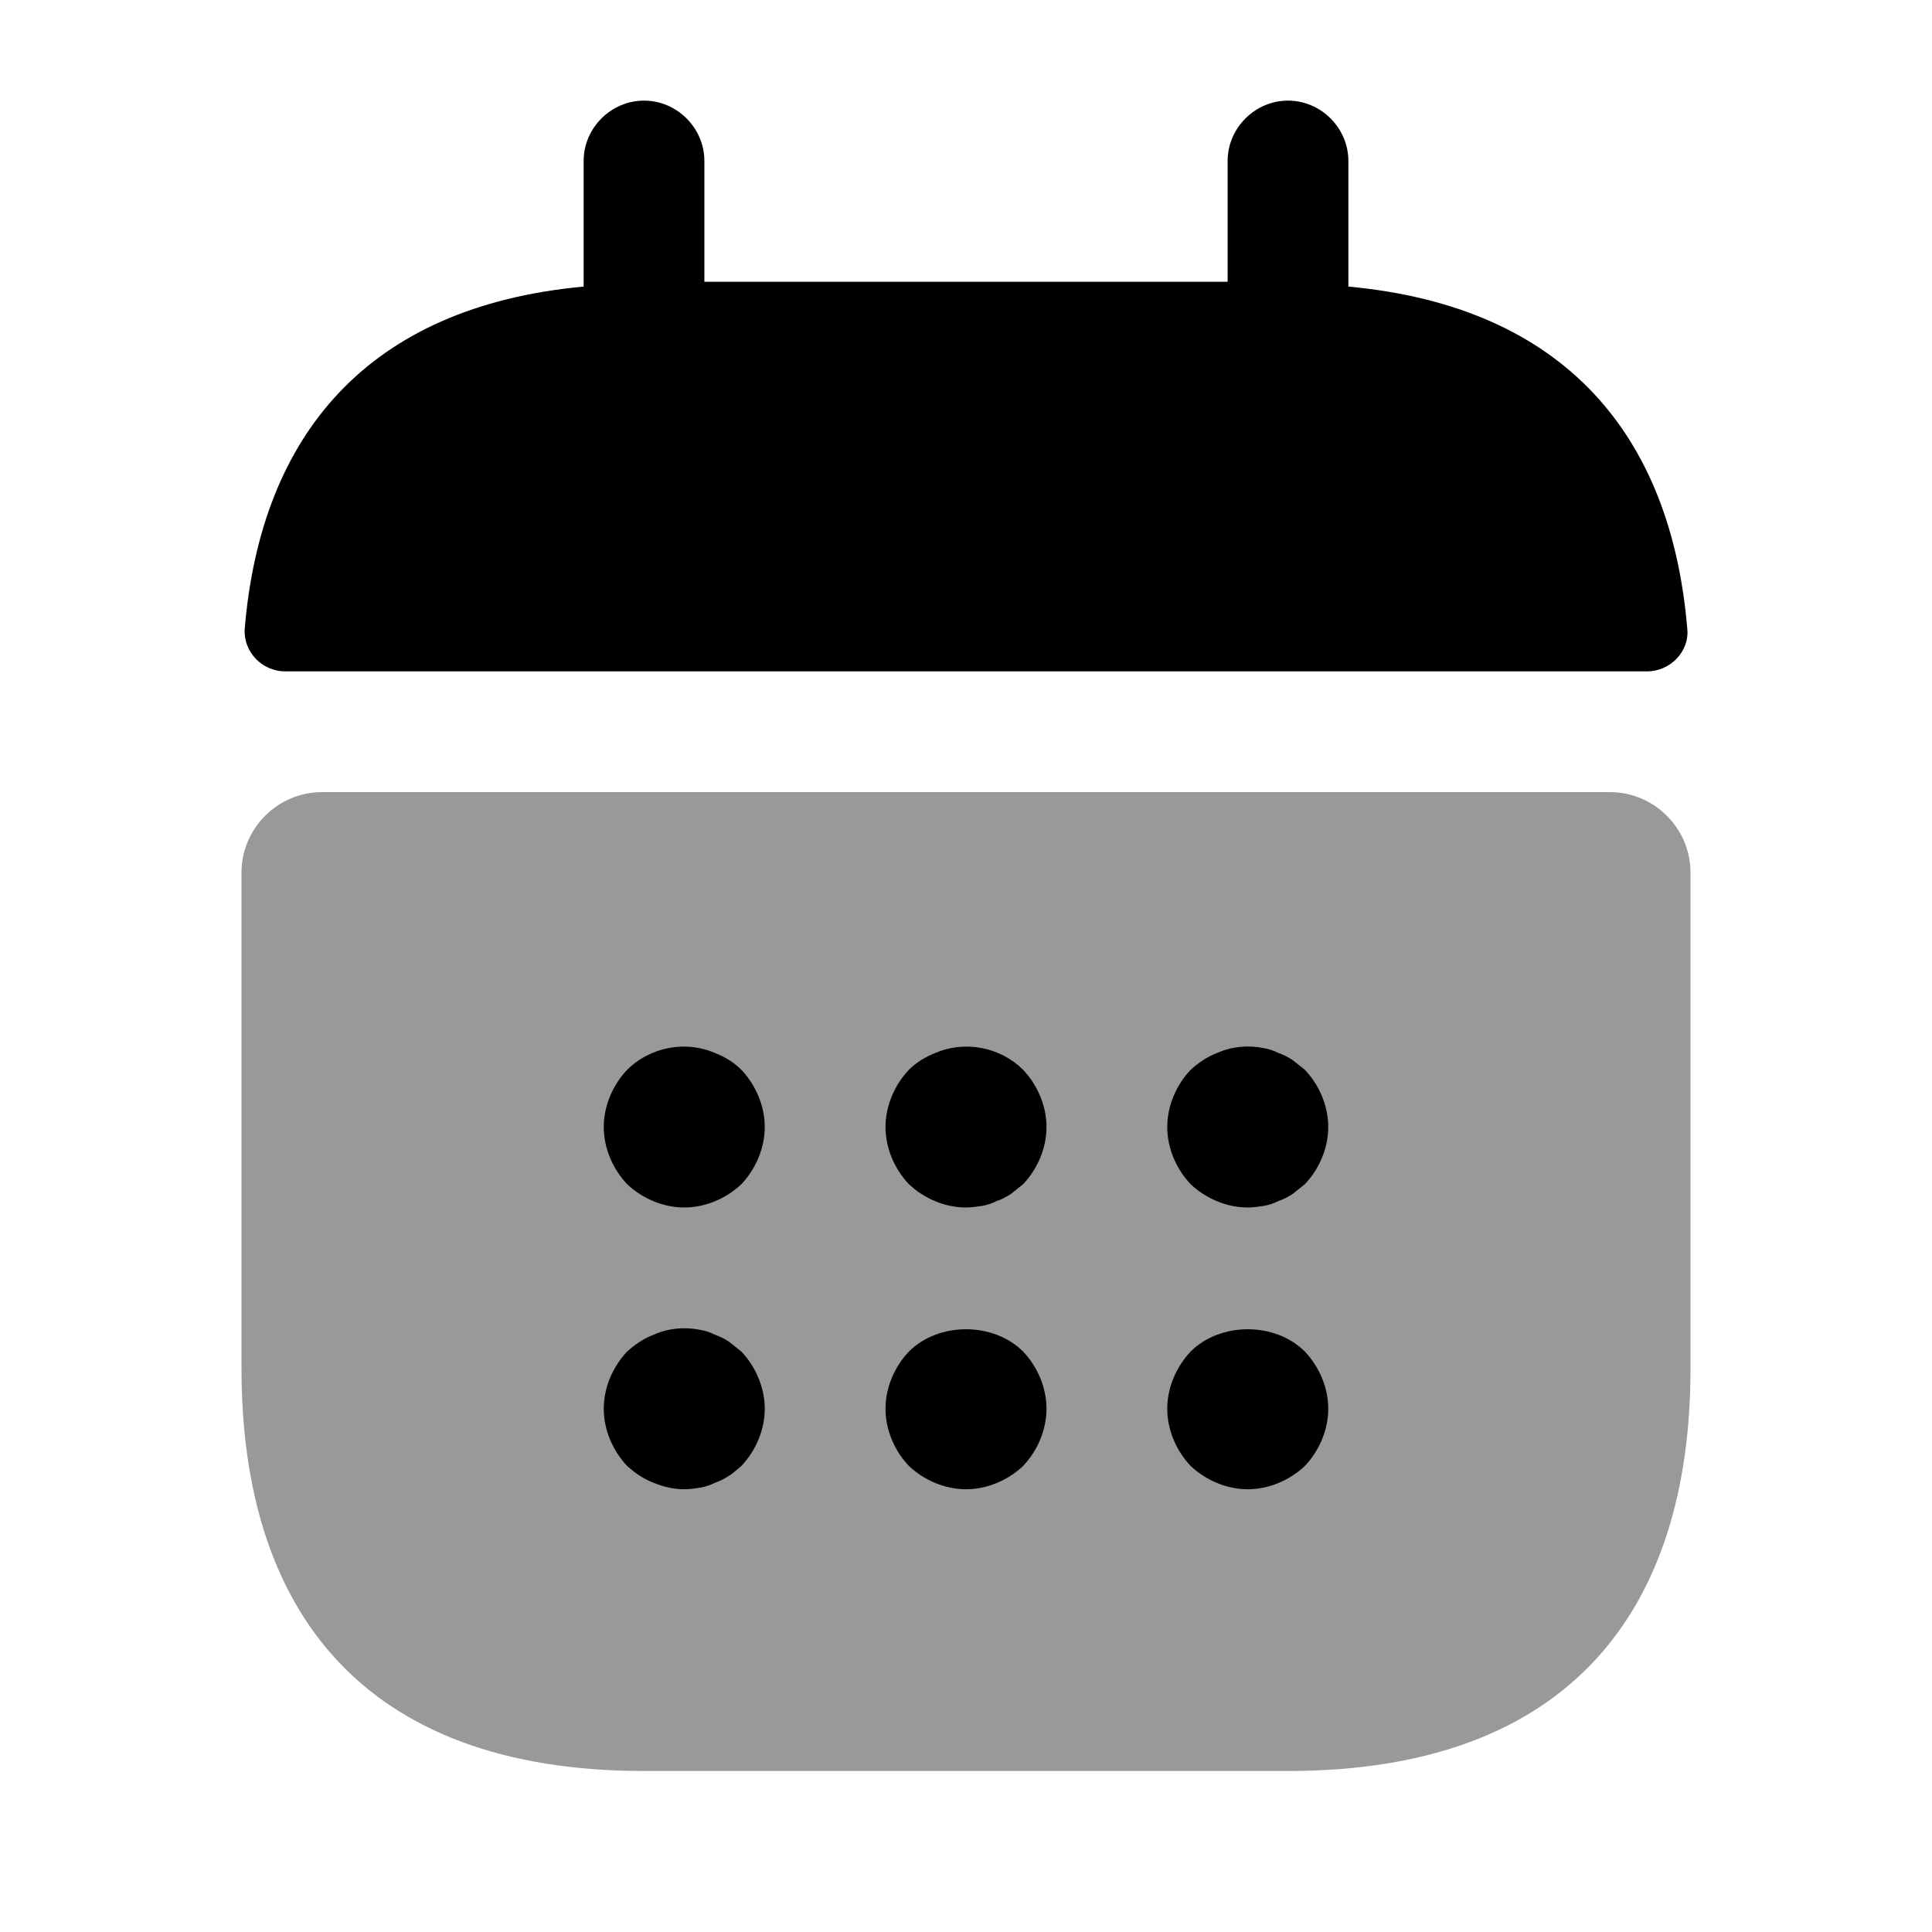 <?xml version="1.0" encoding="UTF-8"?>
<svg width="24" height="24" viewBox="0 0 24 24" xmlns="http://www.w3.org/2000/svg">
 <path d="m16.75 3.56v-1.56c0-0.41-0.34-0.75-0.75-0.75s-0.75 0.34-0.75 0.75v1.5h-6.5v-1.5c0-0.41-0.34-0.75-0.75-0.75s-0.75 0.34-0.75 0.75v1.56c-2.7 0.25-4.01 1.86-4.21 4.25-0.02 0.29 0.22 0.53 0.5 0.53h16.92c0.29 0 0.53-0.25 0.5-0.53-0.2-2.39-1.51-4-4.21-4.25z"/>
 <path d="m20 9.84c0.55 0 1 0.45 1 1v6.16c0 3-1.5 5-5 5h-8c-3.5 0-5-2-5-5v-6.16c0-0.55 0.45-1 1-1h16z" opacity=".4"/>
 <path d="m8.5 15c-0.26 0-0.52-0.11-0.71-0.29-0.18-0.19-0.29-0.45-0.29-0.71s0.11-0.52 0.29-0.71c0.28-0.28 0.72-0.37 1.09-0.21 0.13 0.05 0.24 0.12 0.33 0.21 0.18 0.19 0.29 0.45 0.29 0.71s-0.11 0.52-0.29 0.71c-0.19 0.18-0.45 0.29-0.71 0.29z"/>
 <path d="m12 15c-0.26 0-0.52-0.11-0.71-0.29-0.18-0.19-0.29-0.45-0.29-0.71s0.11-0.52 0.29-0.71c0.09-0.09 0.2-0.16 0.33-0.21 0.37-0.16 0.81-0.07 1.09 0.21 0.18 0.19 0.29 0.45 0.29 0.71s-0.11 0.52-0.29 0.71l-0.15 0.12c-0.06 0.04-0.12 0.07-0.18 0.09-0.06 0.03-0.12 0.05-0.18 0.06-0.07 0.01-0.13 0.02-0.2 0.02z"/>
 <path d="m15.5 15c-0.26 0-0.52-0.11-0.71-0.29-0.18-0.19-0.29-0.45-0.29-0.71s0.11-0.52 0.29-0.71c0.1-0.09 0.2-0.16 0.33-0.21 0.18-0.08 0.38-0.1 0.58-0.06 0.06 0.01 0.12 0.03 0.18 0.06 0.06 0.02 0.12 0.05 0.18 0.09l0.15 0.12c0.18 0.19 0.29 0.45 0.29 0.71s-0.11 0.52-0.29 0.71l-0.15 0.12c-0.06 0.04-0.12 0.07-0.18 0.09-0.06 0.03-0.12 0.05-0.18 0.06-0.07 0.01-0.14 0.02-0.2 0.02z"/>
 <path d="m8.5 18.5c-0.13 0-0.26-0.03-0.38-0.08-0.13-0.05-0.23-0.12-0.33-0.21-0.18-0.19-0.29-0.45-0.29-0.71s0.11-0.52 0.29-0.71c0.1-0.09 0.2-0.16 0.33-0.21 0.18-0.08 0.38-0.1 0.58-0.06 0.06 0.01 0.12 0.03 0.18 0.06 0.06 0.02 0.12 0.05 0.18 0.09l0.15 0.12c0.18 0.19 0.29 0.45 0.29 0.71s-0.11 0.52-0.29 0.71c-0.05 0.04-0.1 0.09-0.15 0.12-0.06 0.04-0.12 0.07-0.18 0.09-0.06 0.03-0.12 0.05-0.18 0.06-0.07 0.01-0.13 0.02-0.2 0.02z"/>
 <path d="m12 18.5c-0.26 0-0.52-0.11-0.71-0.29-0.18-0.19-0.29-0.45-0.29-0.71s0.11-0.52 0.29-0.71c0.37-0.37 1.05-0.37 1.42 0 0.18 0.19 0.29 0.45 0.29 0.71s-0.11 0.52-0.29 0.71c-0.19 0.18-0.45 0.29-0.71 0.29z"/>
 <path d="m15.5 18.5c-0.26 0-0.52-0.11-0.71-0.29-0.18-0.19-0.29-0.45-0.29-0.71s0.11-0.52 0.29-0.71c0.37-0.37 1.05-0.37 1.42 0 0.18 0.19 0.29 0.45 0.29 0.71s-0.11 0.52-0.29 0.71c-0.19 0.18-0.45 0.29-0.71 0.29z"/>
</svg>
